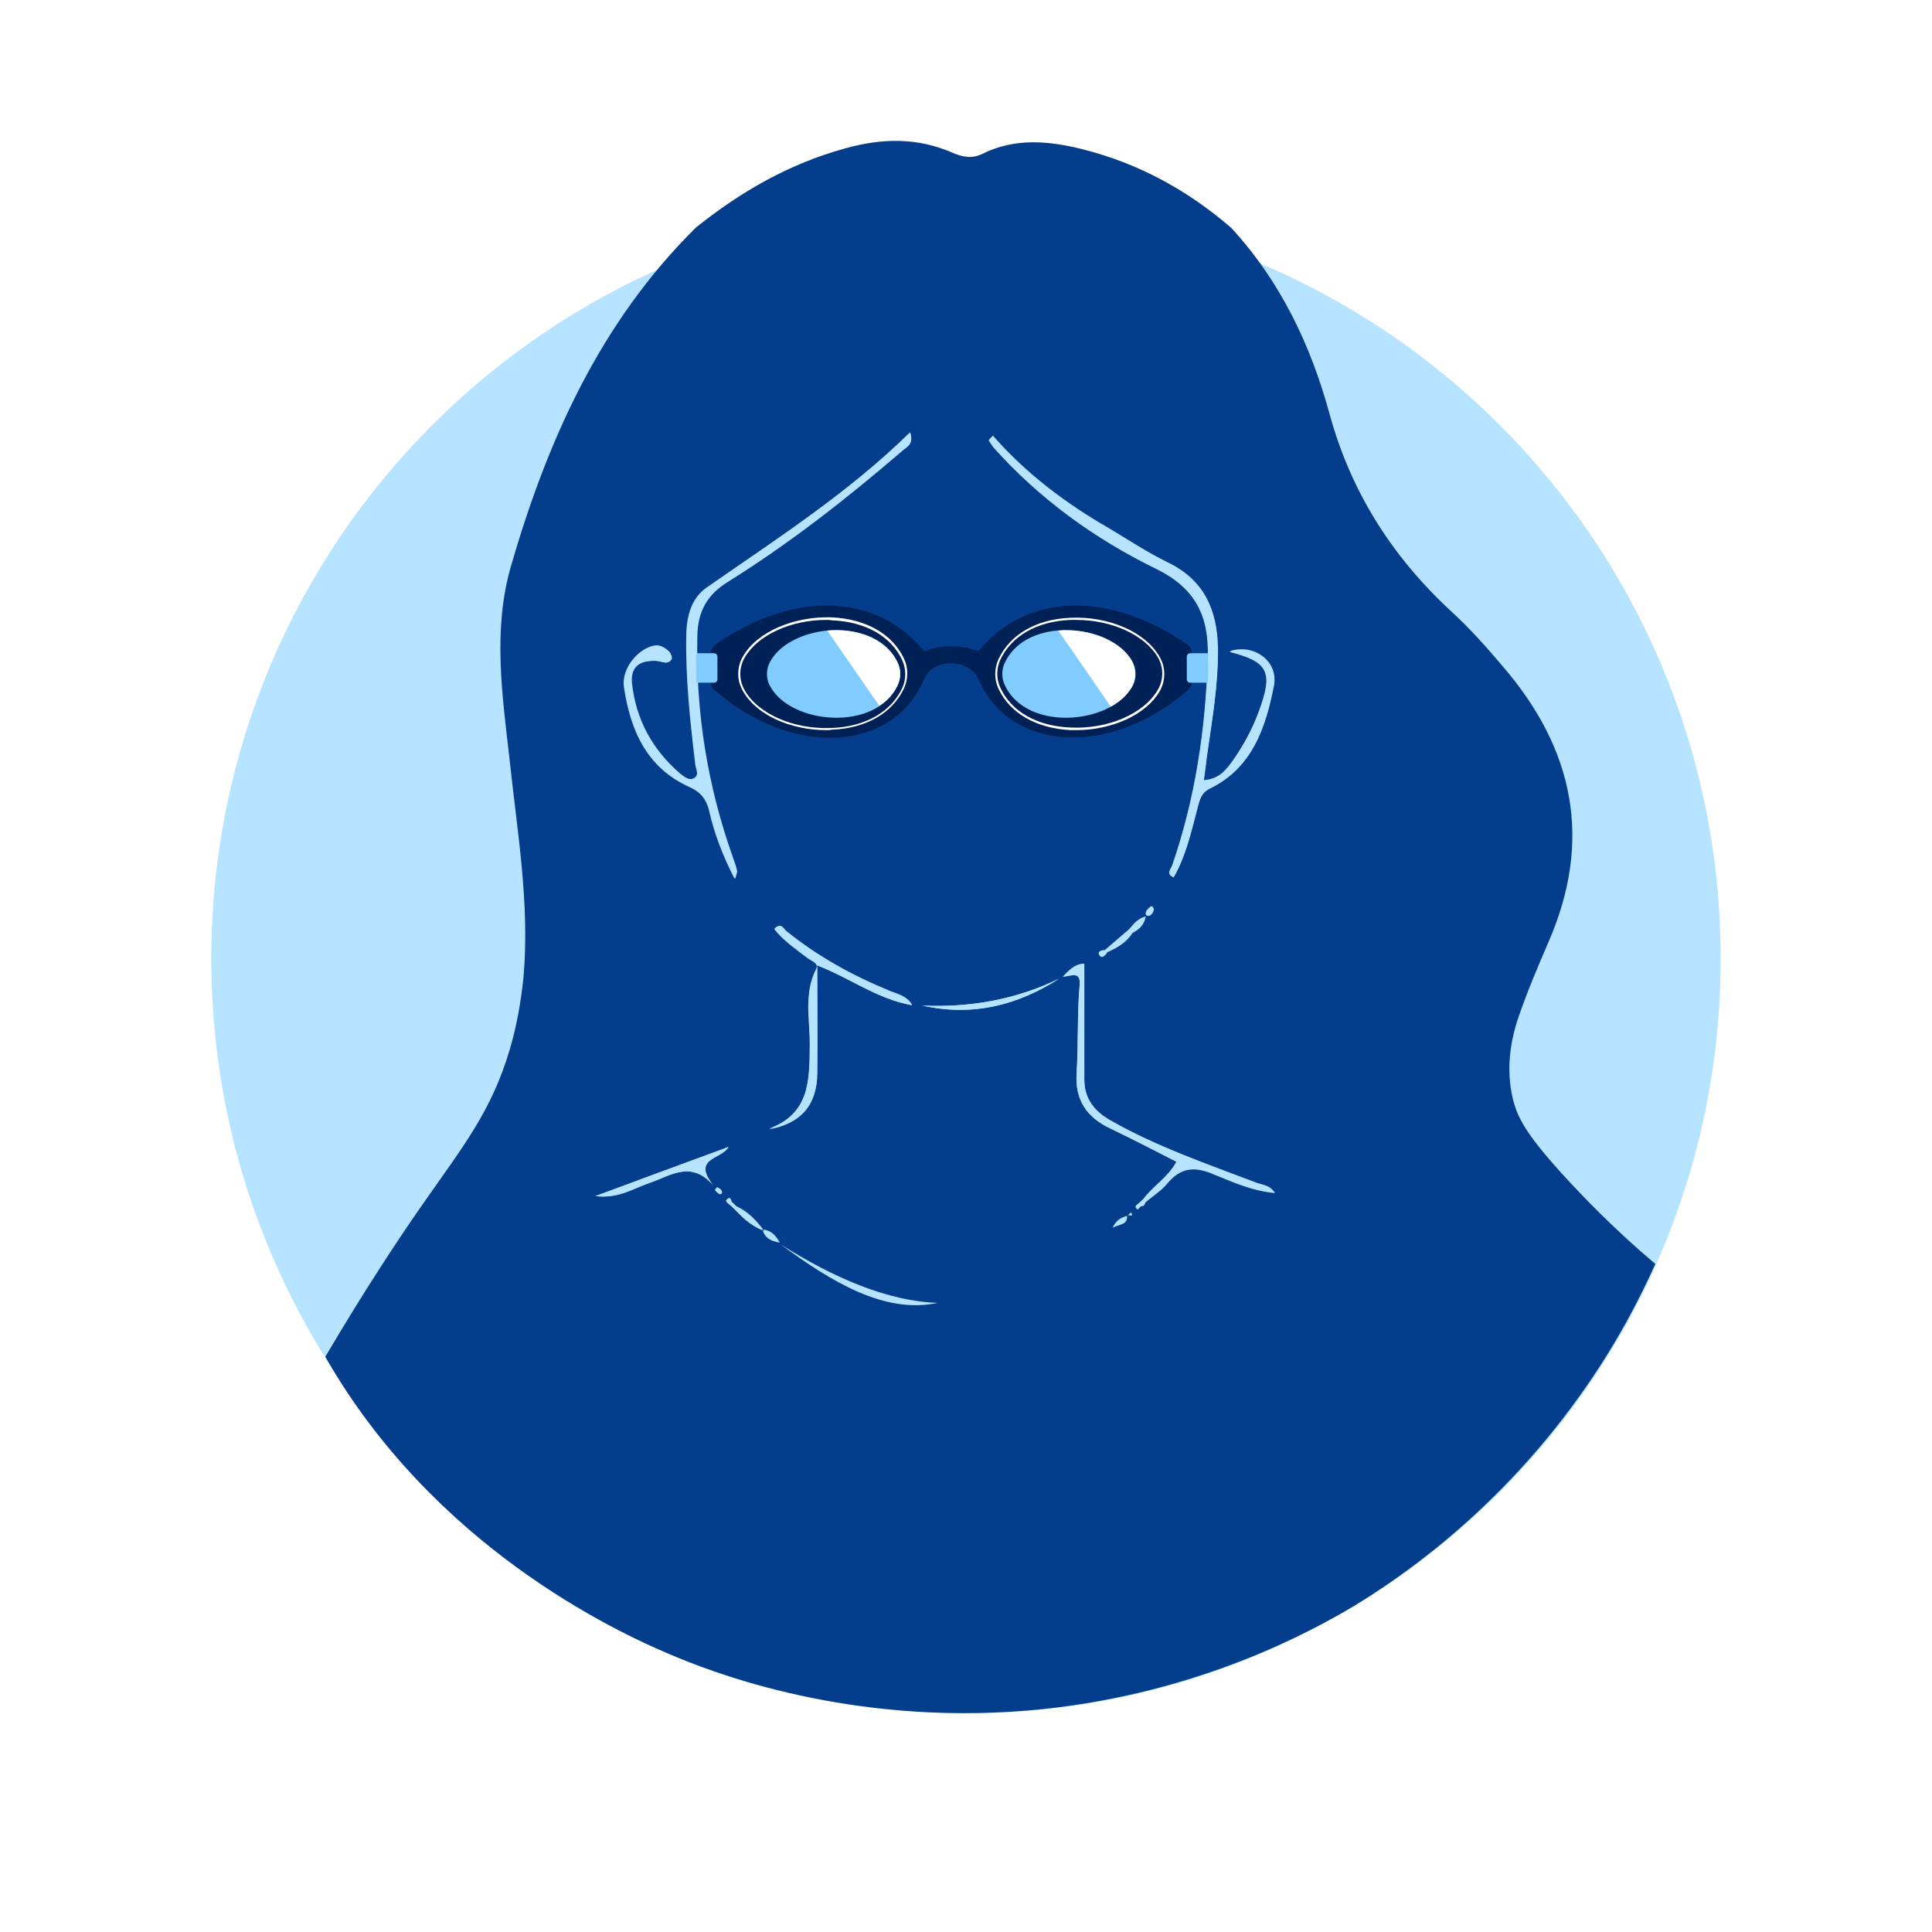 <svg width="192" height="192" viewBox="0 0 192 192" fill="none" xmlns="http://www.w3.org/2000/svg">
<g filter="url(#filter0_dd_1937_2200)">
<rect x="6" y="2" width="180" height="180" rx="20" fill="white"/>
</g>
<path d="M96 170.265C137.421 170.265 171 136.686 171 95.265C171 53.843 137.421 20.265 96 20.265C54.579 20.265 21 53.843 21 95.265C21 136.686 54.579 170.265 96 170.265Z" fill="#B6E3FF"/>
<path d="M164.506 125.613C162.936 129.093 160.559 133.762 156.951 138.771C148.25 150.952 138.148 157.404 134.54 159.611C130.253 162.158 119.26 168.185 103.725 169.84C85.814 171.708 72.146 166.7 67.392 164.747C62.172 162.625 44.515 154.688 33.352 136.564C32.927 135.842 32.545 135.248 32.333 134.823C36.238 128.202 39.633 123.066 42.01 119.671C46 113.941 48.844 110.46 50.669 104.263C51.348 101.971 51.773 99.552 52.027 97.09C52.664 89.79 51.391 82.574 50.627 75.358C49.905 68.992 48.971 62.625 50.754 56.343C54.404 43.737 59.667 31.98 69.175 22.599C73.632 19.034 78.428 16.275 83.988 14.747C87.639 13.728 91.119 13.643 94.642 15.171C95.618 15.596 96.552 15.808 97.613 15.299C100.839 13.686 104.192 13.983 107.588 14.832C113.148 16.233 118.029 18.907 122.358 22.642C127.24 27.947 130.253 34.272 132.121 41.105C134.243 48.873 138.318 55.282 144.175 60.715C146.043 62.413 147.74 64.323 149.353 66.233C156.442 74.467 158.309 83.55 153.853 93.694C152.834 96.071 151.815 98.448 150.966 100.91C149.905 103.924 149.735 106.725 150.372 109.314C150.839 111.097 151.645 112.667 155.126 116.53C157.291 118.907 160.389 122.132 164.506 125.613ZM113.36 119.883C113.657 119.883 113.785 119.756 113.827 119.458C114.549 118.864 115.398 118.312 115.992 117.591C117.265 116.02 118.623 115.851 120.491 116.615C122.443 117.421 124.396 118.312 126.688 118.525C126.179 117.761 125.499 117.761 124.905 117.548C119.982 115.681 114.973 113.983 110.389 111.351C108.776 110.46 107.757 109.187 107.757 107.277C107.757 103.457 107.757 99.679 107.757 95.774C107.078 95.732 106.442 96.156 105.635 97.048C106.654 96.92 107.418 96.538 107.291 97.939C107.036 100.825 107.206 103.754 106.993 106.64C106.824 109.314 108.012 111.012 110.347 112.115C112.554 113.177 114.718 114.28 116.926 115.426C116.077 116.997 114.591 117.846 113.615 119.161C113.445 119.289 113.318 119.458 113.148 119.586C112.978 119.756 112.639 119.883 113.021 120.18C113.021 120.265 113.275 120.01 113.36 119.883ZM72.486 119.713C72.656 119.84 72.783 119.968 72.953 120.138C73.717 120.902 74.438 121.75 75.966 122.345C74.99 121.029 74.184 120.35 73.207 119.883C73.038 119.756 72.91 119.586 72.74 119.458C72.656 119.246 72.571 118.864 72.274 119.161C71.977 119.374 72.316 119.543 72.486 119.713ZM112.044 120.817C111.577 120.986 111.026 121.071 110.559 122.005C111.408 121.623 112.087 121.708 112.002 120.774C112.172 120.774 112.342 120.774 112.511 120.817C112.469 120.689 112.469 120.604 112.426 120.477C112.299 120.562 112.172 120.689 112.044 120.817ZM112.214 92.336C111.408 93.015 110.601 93.737 109.795 94.416C109.455 94.416 108.988 94.543 109.285 94.968C109.498 95.307 109.88 94.925 110.049 94.628C111.026 94.204 111.959 93.652 112.554 92.718C113.148 92.379 113.7 91.997 113.87 91.063C112.978 91.317 112.639 91.869 112.214 92.336ZM90.61 99.891L90.652 99.849L90.567 99.891C90.1 99.085 89.251 98.873 88.445 98.576C84.71 97.09 81.23 95.138 78.088 92.591C77.834 92.379 77.622 91.742 76.942 92.336C77.876 93.525 79.107 94.331 80.253 95.222C80.635 95.52 81.399 95.689 81.102 96.326C79.829 98.788 80.508 101.419 80.465 103.966C80.423 107.404 80.465 110.715 76.391 112.243C79.574 111.691 81.187 109.823 81.187 106.767C81.229 103.245 81.187 99.679 81.187 95.944C84.413 97.175 87.214 99.297 90.61 99.891ZM90.44 42.973C84.328 49 77.197 53.542 70.321 58.38C68.793 59.441 68.284 61.182 68.284 63.092C68.199 67.421 68.666 71.708 69.175 75.953C69.218 76.419 69.642 77.014 69.005 77.353C68.496 77.608 67.987 77.183 67.605 76.886C64.846 74.509 63.19 71.496 62.808 67.888C62.639 66.105 63.785 65.553 65.355 65.681C65.822 65.723 66.374 66.105 66.756 65.511C66.841 65.341 66.671 64.917 66.501 64.747C66.077 64.365 65.61 64.025 64.931 64.195C63.403 64.577 61.79 66.487 62.087 68.27C62.724 72.514 64.336 76.25 68.581 78.202C69.727 78.711 70.279 79.475 70.576 80.664C71.085 82.913 71.934 85.078 73.08 87.328C73.165 86.903 73.292 86.691 73.25 86.521C73.165 86.097 72.995 85.672 72.868 85.29C70.321 78.16 69.133 70.817 69.302 63.219C69.345 60.8 70.236 59.102 72.401 57.786C78.513 53.966 84.201 49.509 89.633 44.84C90.016 44.458 90.864 44.204 90.44 42.973ZM98.674 43.312C98.547 43.44 98.42 43.567 98.292 43.694C98.462 43.907 98.589 44.161 98.759 44.373C103.301 49.509 108.819 53.499 114.888 56.428C118.92 58.38 120.194 61.224 120.066 65.256C119.854 72.345 118.836 79.306 116.501 86.012C116.374 86.352 115.864 86.776 116.671 87.115C117.859 85.036 118.369 82.744 118.963 80.494C119.175 79.645 119.302 78.754 120.279 78.287C124.481 76.25 125.797 72.26 126.603 68.143C127.07 65.681 124.608 63.941 122.231 64.705C126.094 65.723 126.603 66.742 125.117 70.689C124.481 72.43 123.589 74.085 122.528 75.57C121.849 76.504 121.128 77.438 119.642 77.523C119.769 76.674 119.854 75.953 119.939 75.231C120.448 71.623 121.085 68.058 121.043 64.365C120.958 60.545 119.642 57.616 116.034 55.876C114.039 54.9 112.172 53.669 110.262 52.523C105.975 50.061 101.985 47.09 98.674 43.312ZM77.579 123.66C82.63 127.396 87.936 130.621 93.199 129.475C88.36 129.348 82.842 127.014 77.579 123.66ZM72.401 113.983C68.114 115.554 63.87 117.124 59.201 118.864C61.45 119.119 62.978 118.1 64.591 117.548C66.713 116.827 68.836 115.129 71.128 118.058C68.496 115.044 71.722 115.256 72.401 113.983ZM91.671 99.934C96.594 101.037 101.094 99.934 105.253 97.26C100.966 99.34 96.425 100.146 91.671 99.934ZM77.494 123.491C77.027 122.642 76.561 122.26 75.754 122.175C76.009 122.981 76.476 123.321 77.494 123.491ZM114.676 90.341C114.591 90.171 114.506 89.917 114.252 90.171C114.082 90.299 113.912 90.469 113.87 90.681C113.785 90.893 113.954 91.063 114.209 91.02C114.464 90.893 114.634 90.681 114.676 90.341ZM71.255 117.973C71.17 118.1 71 118.27 71.043 118.27C71.17 118.397 71.297 118.567 71.467 118.652C71.764 118.779 71.807 118.44 71.722 118.355C71.637 118.143 71.425 118.058 71.255 117.973Z" fill="#033D8B"/>
<path d="M90.44 42.973C90.864 44.161 90.058 44.416 89.591 44.798C84.116 49.509 78.471 53.966 72.316 57.786C70.151 59.144 69.26 60.8 69.218 63.219C69.09 70.774 70.236 78.16 72.783 85.29C72.91 85.715 73.08 86.097 73.165 86.521C73.207 86.691 73.08 86.903 72.995 87.328C71.849 85.078 71 82.913 70.491 80.664C70.236 79.475 69.642 78.711 68.496 78.202C64.251 76.292 62.639 72.557 62.002 68.27C61.747 66.487 63.318 64.577 64.846 64.195C65.525 64.025 65.992 64.323 66.416 64.747C66.586 64.917 66.756 65.341 66.671 65.511C66.331 66.105 65.779 65.723 65.27 65.681C63.7 65.596 62.554 66.148 62.724 67.888C63.105 71.496 64.718 74.509 67.52 76.886C67.902 77.183 68.411 77.65 68.92 77.353C69.557 77.056 69.133 76.419 69.09 75.953C68.581 71.666 68.114 67.379 68.199 63.092C68.241 61.182 68.708 59.441 70.236 58.38C77.197 53.542 84.285 49 90.44 42.973Z" fill="#B6E3FF"/>
<path d="M98.674 43.312C101.985 47.09 105.933 50.061 110.219 52.608C112.129 53.754 113.997 54.985 115.992 55.961C119.6 57.701 120.916 60.63 121 64.45C121.085 68.143 120.406 71.708 119.897 75.316C119.812 76.037 119.727 76.759 119.6 77.608C121.085 77.565 121.849 76.632 122.486 75.655C123.547 74.127 124.438 72.514 125.075 70.774C126.561 66.784 126.051 65.766 122.189 64.79C124.566 63.983 127.07 65.766 126.561 68.228C125.754 72.345 124.438 76.334 120.236 78.372C119.26 78.839 119.175 79.73 118.921 80.579C118.326 82.829 117.817 85.121 116.629 87.2C115.822 86.818 116.374 86.394 116.459 86.097C118.793 79.348 119.812 72.43 120.024 65.341C120.152 61.309 118.878 58.465 114.846 56.513C108.776 53.542 103.258 49.552 98.717 44.458C98.547 44.246 98.42 43.992 98.25 43.779C98.42 43.567 98.547 43.44 98.674 43.312Z" fill="#B6E3FF"/>
<path d="M113.614 119.204C114.591 117.888 116.076 117.082 116.925 115.469C114.676 114.323 112.553 113.219 110.346 112.158C108.012 111.054 106.823 109.357 106.993 106.683C107.163 103.796 107.035 100.868 107.29 97.981C107.417 96.538 106.653 96.92 105.635 97.09C106.399 96.199 107.035 95.774 107.757 95.817C107.757 99.722 107.757 103.499 107.757 107.319C107.757 109.229 108.776 110.46 110.389 111.394C115.015 113.983 119.981 115.681 124.905 117.591C125.499 117.803 126.178 117.846 126.687 118.567C124.395 118.355 122.4 117.421 120.49 116.657C118.623 115.893 117.307 116.063 115.991 117.633C115.397 118.355 114.548 118.864 113.827 119.501C113.784 119.374 113.699 119.289 113.614 119.204Z" fill="#B6E3FF"/>
<path d="M90.61 99.891C87.215 99.297 84.413 97.175 81.23 95.859C81.23 99.594 81.272 103.16 81.23 106.683C81.187 109.739 79.617 111.606 76.434 112.158C80.508 110.63 80.466 107.319 80.508 103.881C80.551 101.335 79.872 98.703 81.145 96.241C81.442 95.647 80.678 95.435 80.296 95.138C79.15 94.246 77.919 93.44 76.985 92.251C77.665 91.657 77.877 92.294 78.131 92.506C81.272 95.053 84.753 96.963 88.488 98.491C89.252 98.788 90.143 99 90.61 99.806V99.891Z" fill="#B6E3FF"/>
<path d="M72.401 113.983C71.722 115.256 68.496 115.044 71.085 118.058C68.793 115.172 66.713 116.827 64.549 117.549C62.936 118.1 61.45 119.161 59.158 118.864C63.87 117.124 68.114 115.554 72.401 113.983Z" fill="#B6E3FF"/>
<path d="M91.671 99.934C96.425 100.146 100.966 99.34 105.253 97.26C101.094 99.934 96.594 101.037 91.671 99.934Z" fill="#B6E3FF"/>
<path d="M90.567 99.849L90.652 99.806C90.652 99.806 90.61 99.849 90.61 99.891L90.567 99.849Z" fill="#D8D8D8"/>
<path d="M117.944 64.025C110.813 59.059 102.367 58.508 97.231 64.705C95.448 64.068 93.623 64.068 91.841 64.705C86.705 58.508 78.258 59.059 71.127 64.025C70.83 64.238 70.618 64.62 70.618 65.002V67.718C70.618 68.058 70.746 68.397 71.043 68.61C78.683 75.273 88.742 74.849 91.841 67.464C92.732 65.426 96.212 65.384 97.231 67.464C100.372 74.806 110.389 75.231 118.029 68.61C118.284 68.397 118.453 68.058 118.453 67.718V65.002C118.453 64.62 118.284 64.238 117.944 64.025Z" fill="#002155"/>
<path d="M76.603 68.312C78.725 72.005 87.044 72.727 89.209 68.1C89.548 67.379 89.548 66.572 89.209 65.851C87.044 61.224 78.767 61.946 76.603 65.638C76.093 66.487 76.093 67.506 76.603 68.312Z" fill="#80CCFF"/>
<path d="M82.121 72.557C78.513 72.557 75.159 71.029 73.844 68.694C73.207 67.633 73.207 66.317 73.844 65.214C75.244 62.795 78.895 61.224 82.672 61.351C86.068 61.521 88.699 63.007 89.845 65.469C90.27 66.36 90.27 67.463 89.845 68.397C88.699 70.859 86.068 72.387 82.672 72.514C82.502 72.557 82.29 72.557 82.121 72.557ZM82.121 61.606C78.597 61.606 75.329 63.092 74.013 65.341C73.419 66.36 73.419 67.591 74.013 68.609C75.372 70.986 78.937 72.514 82.672 72.345C86.025 72.217 88.572 70.732 89.676 68.355C90.058 67.506 90.058 66.487 89.676 65.638C88.572 63.219 85.983 61.776 82.672 61.649C82.502 61.606 82.29 61.606 82.121 61.606Z" fill="white"/>
<path d="M112.468 68.312C110.304 72.005 102.027 72.727 99.862 68.1C99.522 67.379 99.522 66.572 99.862 65.851C102.027 61.224 110.304 61.946 112.468 65.638C112.978 66.487 112.978 67.506 112.468 68.312Z" fill="#80CCFF"/>
<path d="M106.951 72.557C106.781 72.557 106.569 72.557 106.399 72.557C103.003 72.387 100.372 70.901 99.226 68.44C98.801 67.548 98.801 66.445 99.226 65.511C100.372 63.049 103.003 61.521 106.399 61.394C110.176 61.224 113.827 62.795 115.227 65.256C115.864 66.317 115.864 67.633 115.227 68.737C113.869 71.029 110.516 72.557 106.951 72.557ZM106.951 61.606C106.781 61.606 106.611 61.606 106.399 61.606C103.046 61.733 100.499 63.219 99.395 65.596C99.013 66.445 99.013 67.463 99.395 68.312C100.499 70.732 103.088 72.175 106.399 72.302C110.134 72.472 113.657 70.944 115.057 68.567C115.652 67.548 115.652 66.317 115.057 65.299C113.742 63.092 110.473 61.606 106.951 61.606Z" fill="white"/>
<path d="M70.957 67.846H69.217C69.217 67.294 69.175 66.7 69.175 66.105C69.175 65.723 69.175 65.299 69.217 64.917C69.811 64.917 70.363 64.917 70.957 64.917C71.127 64.917 71.297 65.044 71.297 65.256V67.548C71.297 67.676 71.17 67.846 70.957 67.846Z" fill="#80CCFF"/>
<path d="M118.284 67.846H120.024C120.067 67.379 120.067 66.869 120.067 66.318C120.067 65.808 120.024 65.341 120.024 64.917C119.43 64.917 118.878 64.917 118.284 64.917C118.114 64.917 117.944 65.044 117.944 65.256V67.548C117.944 67.676 118.072 67.846 118.284 67.846Z" fill="#80CCFF"/>
<path d="M89.209 68.1C89.548 67.379 89.548 66.572 89.209 65.851C88.02 63.346 85.006 62.413 82.205 62.667L87.383 70.138C88.147 69.671 88.784 68.992 89.209 68.1Z" fill="white"/>
<path d="M112.468 68.312C112.935 67.506 112.935 66.487 112.468 65.638C111.238 63.559 108.097 62.413 105.168 62.667L110.389 70.222C111.28 69.756 112.002 69.076 112.468 68.312Z" fill="white"/>
<defs>
<filter id="filter0_dd_1937_2200" x="0" y="0" width="192" height="192" filterUnits="userSpaceOnUse" color-interpolation-filters="sRGB">
<feFlood flood-opacity="0" result="BackgroundImageFix"/>
<feColorMatrix in="SourceAlpha" type="matrix" values="0 0 0 0 0 0 0 0 0 0 0 0 0 0 0 0 0 0 127 0" result="hardAlpha"/>
<feMorphology radius="2" operator="erode" in="SourceAlpha" result="effect1_dropShadow_1937_2200"/>
<feOffset dy="2"/>
<feGaussianBlur stdDeviation="2"/>
<feComposite in2="hardAlpha" operator="out"/>
<feColorMatrix type="matrix" values="0 0 0 0 0 0 0 0 0 0 0 0 0 0 0 0 0 0 0.06 0"/>
<feBlend mode="normal" in2="BackgroundImageFix" result="effect1_dropShadow_1937_2200"/>
<feColorMatrix in="SourceAlpha" type="matrix" values="0 0 0 0 0 0 0 0 0 0 0 0 0 0 0 0 0 0 127 0" result="hardAlpha"/>
<feMorphology radius="2" operator="erode" in="SourceAlpha" result="effect2_dropShadow_1937_2200"/>
<feOffset dy="4"/>
<feGaussianBlur stdDeviation="4"/>
<feComposite in2="hardAlpha" operator="out"/>
<feColorMatrix type="matrix" values="0 0 0 0 0 0 0 0 0 0 0 0 0 0 0 0 0 0 0.1 0"/>
<feBlend mode="normal" in2="effect1_dropShadow_1937_2200" result="effect2_dropShadow_1937_2200"/>
<feBlend mode="normal" in="SourceGraphic" in2="effect2_dropShadow_1937_2200" result="shape"/>
</filter>
</defs>
</svg>
